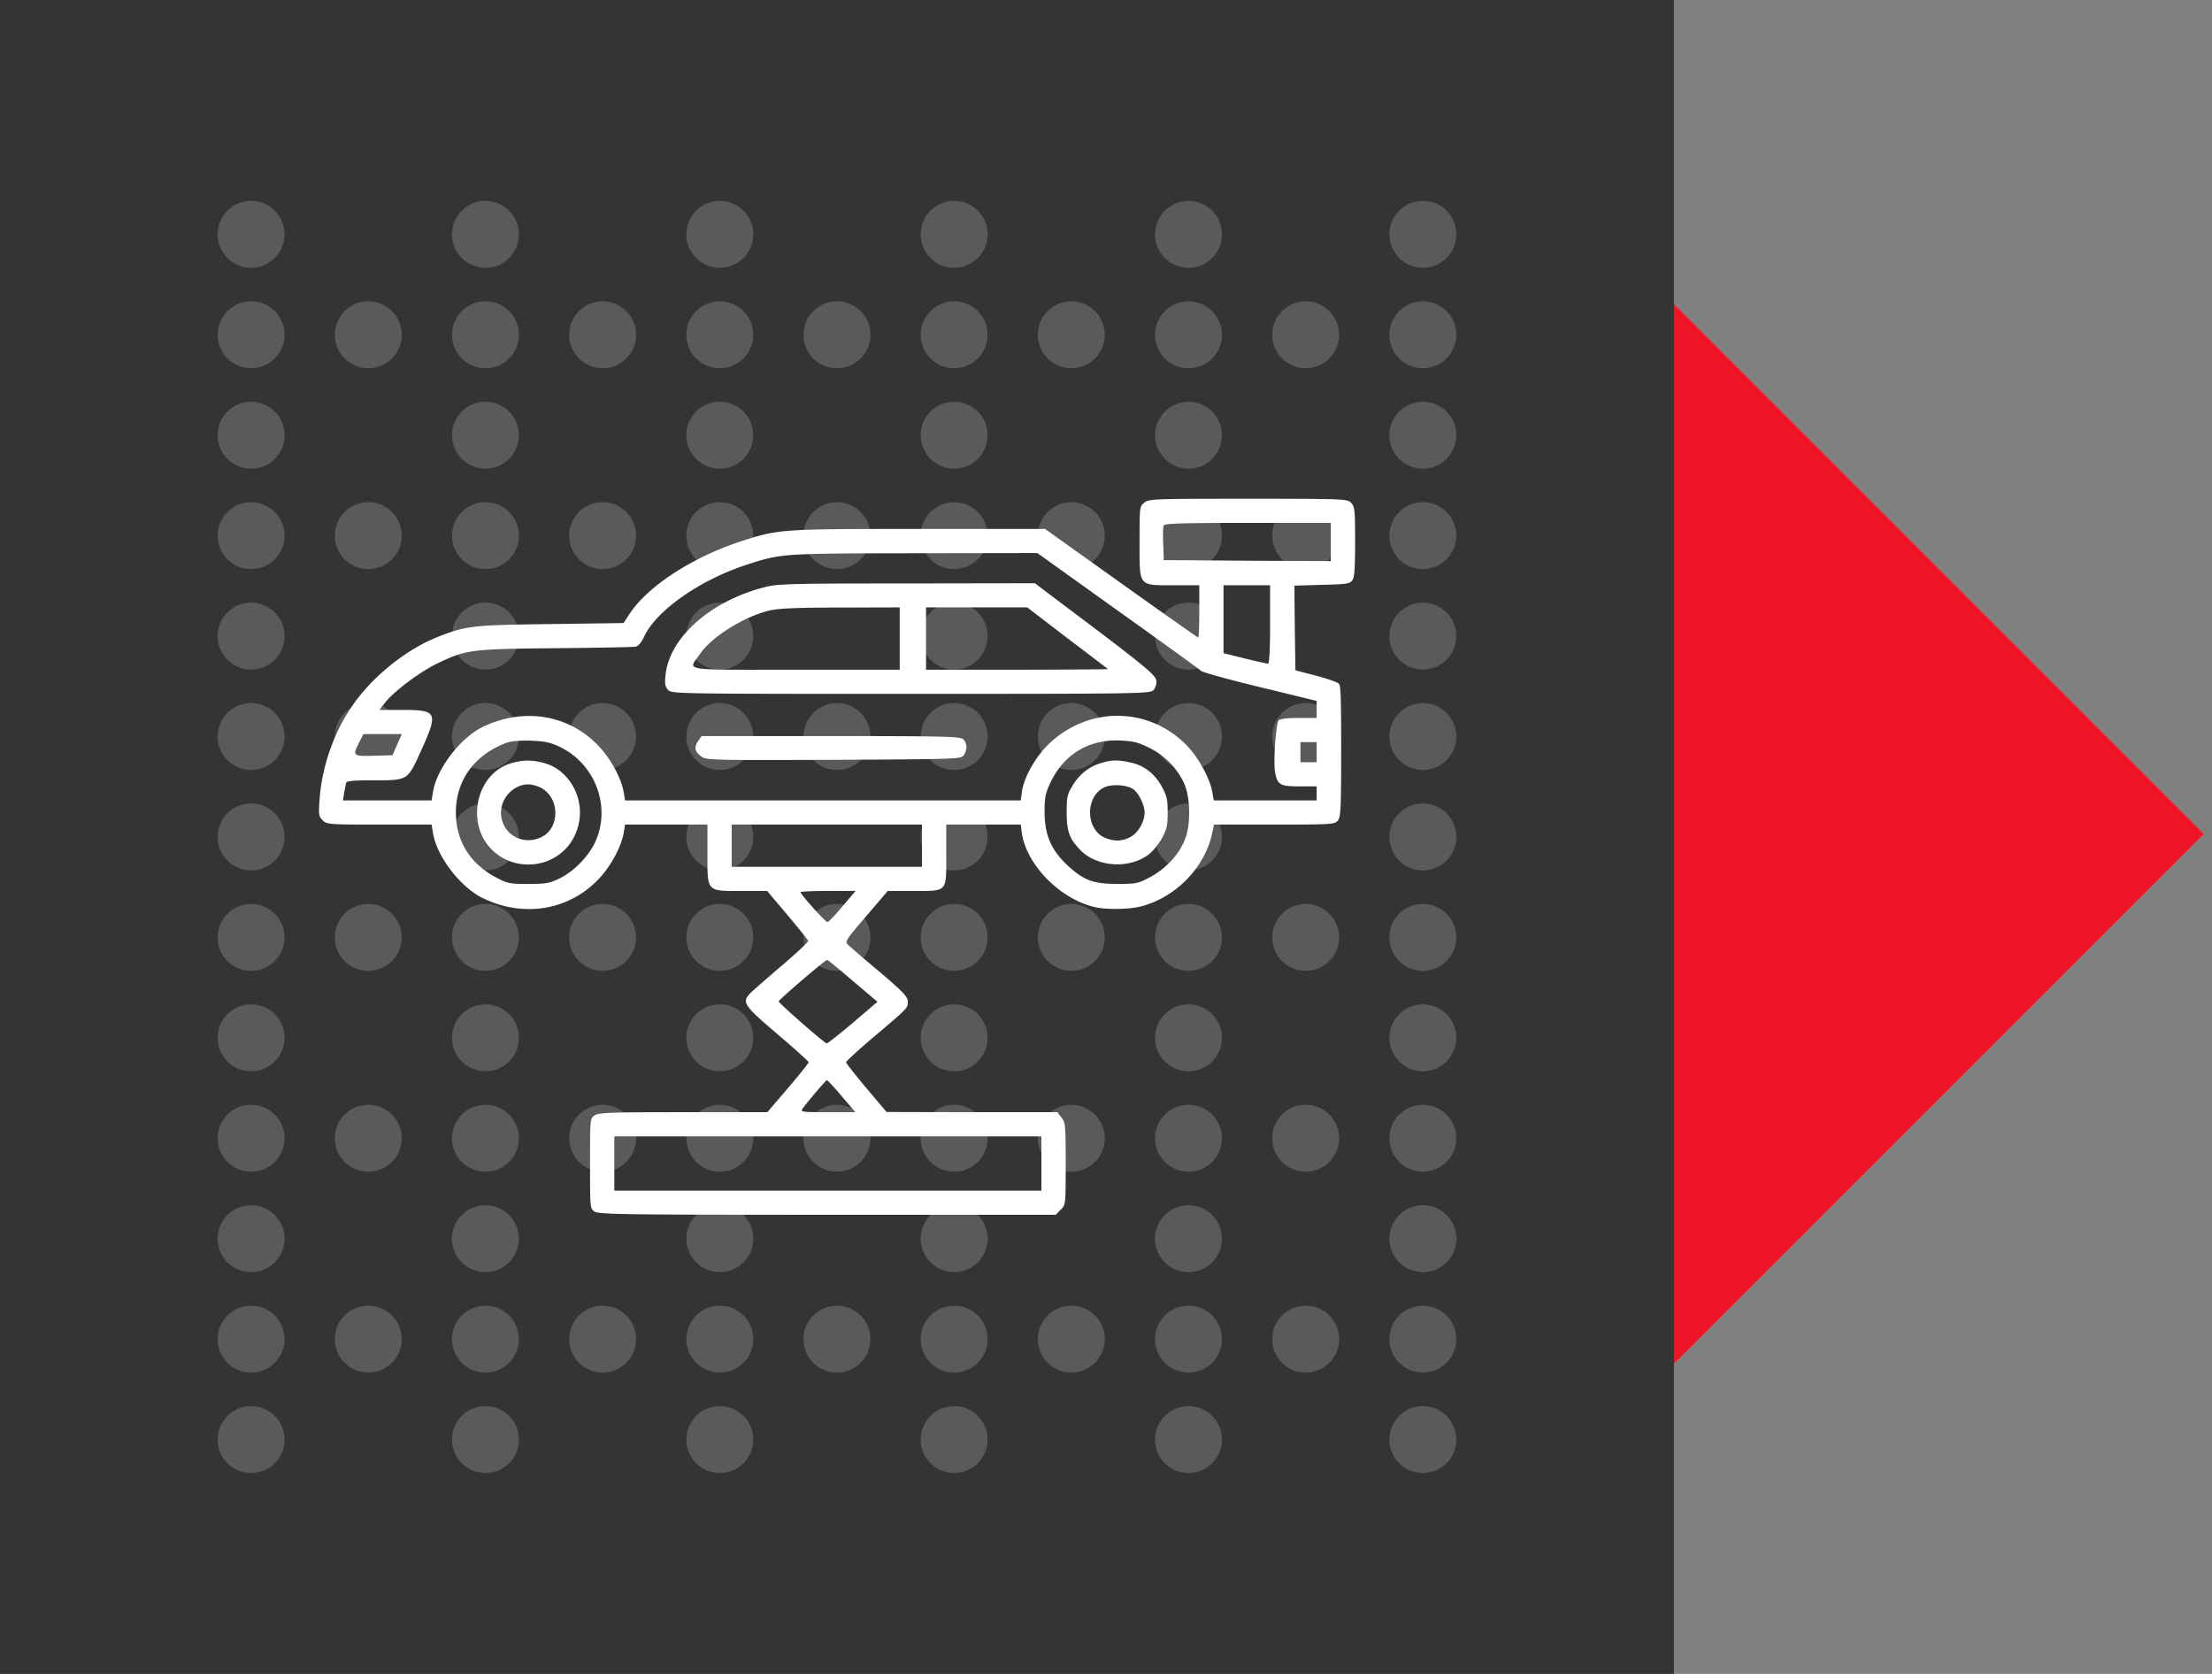 <svg xmlns:xlink="http://www.w3.org/1999/xlink" xmlns="http://www.w3.org/2000/svg" class="advent__item-icon" width="111"  height="84" ><rect width="100%" height="100%" fill="#808080" stroke="none"/><defs><symbol id="i-car-edit" viewBox="0 0 111 84"><path transform="rotate(-45 57.12 41.849)" fill="#EF1526" d="M57.12 41.849h37.8v37.8h-37.8z"></path><path fill="#343434" d="M0 0h84v84H0z"></path><circle cx="12.6" cy="11.76" r="1.68" fill="#5A5A5A"></circle><circle cx="24.36" cy="11.76" r="1.68" fill="#5A5A5A"></circle><circle cx="36.12" cy="11.76" r="1.68" fill="#5A5A5A"></circle><circle cx="47.88" cy="11.76" r="1.68" fill="#5A5A5A"></circle><circle cx="59.64" cy="11.76" r="1.68" fill="#5A5A5A"></circle><circle cx="71.4" cy="11.76" r="1.68" fill="#5A5A5A"></circle><circle cx="12.6" cy="16.8" r="1.68" fill="#5A5A5A"></circle><circle cx="18.48" cy="16.8" r="1.68" fill="#5A5A5A"></circle><circle cx="24.36" cy="16.8" r="1.68" fill="#5A5A5A"></circle><circle cx="30.24" cy="16.8" r="1.68" fill="#5A5A5A"></circle><circle cx="36.12" cy="16.8" r="1.68" fill="#5A5A5A"></circle><circle cx="42" cy="16.8" r="1.68" fill="#5A5A5A"></circle><circle cx="47.88" cy="16.8" r="1.68" fill="#5A5A5A"></circle><circle cx="53.76" cy="16.8" r="1.68" fill="#5A5A5A"></circle><circle cx="59.64" cy="16.8" r="1.68" fill="#5A5A5A"></circle><circle cx="65.52" cy="16.8" r="1.68" fill="#5A5A5A"></circle><circle cx="71.4" cy="16.8" r="1.68" fill="#5A5A5A"></circle><circle cx="12.6" cy="21.84" r="1.68" fill="#5A5A5A"></circle><circle cx="24.36" cy="21.84" r="1.68" fill="#5A5A5A"></circle><circle cx="36.12" cy="21.84" r="1.68" fill="#5A5A5A"></circle><circle cx="47.88" cy="21.84" r="1.68" fill="#5A5A5A"></circle><circle cx="59.64" cy="21.84" r="1.68" fill="#5A5A5A"></circle><circle cx="71.4" cy="21.84" r="1.68" fill="#5A5A5A"></circle><circle cx="12.6" cy="26.88" r="1.68" fill="#5A5A5A"></circle><circle cx="18.48" cy="26.88" r="1.68" fill="#5A5A5A"></circle><circle cx="24.36" cy="26.88" r="1.68" fill="#5A5A5A"></circle><circle cx="30.24" cy="26.88" r="1.68" fill="#5A5A5A"></circle><circle cx="36.12" cy="26.88" r="1.68" fill="#5A5A5A"></circle><circle cx="42" cy="26.88" r="1.68" fill="#5A5A5A"></circle><circle cx="47.88" cy="26.88" r="1.68" fill="#5A5A5A"></circle><circle cx="53.76" cy="26.88" r="1.68" fill="#5A5A5A"></circle><circle cx="59.64" cy="26.88" r="1.68" fill="#5A5A5A"></circle><circle cx="65.52" cy="26.88" r="1.68" fill="#5A5A5A"></circle><circle cx="71.4" cy="26.88" r="1.68" fill="#5A5A5A"></circle><circle cx="12.6" cy="31.92" r="1.68" fill="#5A5A5A"></circle><circle cx="24.36" cy="31.92" r="1.68" fill="#5A5A5A"></circle><circle cx="36.12" cy="31.92" r="1.68" fill="#5A5A5A"></circle><circle cx="47.88" cy="31.92" r="1.68" fill="#5A5A5A"></circle><circle cx="59.64" cy="31.92" r="1.68" fill="#5A5A5A"></circle><circle cx="71.4" cy="31.92" r="1.68" fill="#5A5A5A"></circle><circle cx="12.6" cy="36.96" r="1.68" fill="#5A5A5A"></circle><circle cx="18.48" cy="36.96" r="1.68" fill="#5A5A5A"></circle><circle cx="24.36" cy="36.96" r="1.68" fill="#5A5A5A"></circle><circle cx="30.24" cy="36.96" r="1.68" fill="#5A5A5A"></circle><circle cx="36.12" cy="36.96" r="1.68" fill="#5A5A5A"></circle><circle cx="42" cy="36.96" r="1.68" fill="#5A5A5A"></circle><circle cx="47.88" cy="36.96" r="1.68" fill="#5A5A5A"></circle><circle cx="53.76" cy="36.96" r="1.68" fill="#5A5A5A"></circle><circle cx="59.64" cy="36.96" r="1.68" fill="#5A5A5A"></circle><circle cx="65.52" cy="36.96" r="1.68" fill="#5A5A5A"></circle><circle cx="71.4" cy="36.96" r="1.68" fill="#5A5A5A"></circle><circle cx="12.6" cy="42" r="1.68" fill="#5A5A5A"></circle><circle cx="24.36" cy="42" r="1.68" fill="#5A5A5A"></circle><circle cx="36.12" cy="42" r="1.68" fill="#5A5A5A"></circle><circle cx="47.88" cy="42" r="1.68" fill="#5A5A5A"></circle><circle cx="59.64" cy="42" r="1.68" fill="#5A5A5A"></circle><circle cx="71.4" cy="42" r="1.68" fill="#5A5A5A"></circle><circle cx="12.6" cy="47.04" r="1.68" fill="#5A5A5A"></circle><circle cx="18.48" cy="47.04" r="1.68" fill="#5A5A5A"></circle><circle cx="24.36" cy="47.04" r="1.68" fill="#5A5A5A"></circle><circle cx="30.24" cy="47.04" r="1.68" fill="#5A5A5A"></circle><circle cx="36.12" cy="47.04" r="1.68" fill="#5A5A5A"></circle><circle cx="42" cy="47.04" r="1.68" fill="#5A5A5A"></circle><circle cx="47.88" cy="47.04" r="1.68" fill="#5A5A5A"></circle><circle cx="53.76" cy="47.04" r="1.68" fill="#5A5A5A"></circle><circle cx="59.64" cy="47.04" r="1.68" fill="#5A5A5A"></circle><circle cx="65.52" cy="47.04" r="1.68" fill="#5A5A5A"></circle><circle cx="71.4" cy="47.04" r="1.68" fill="#5A5A5A"></circle><circle cx="12.6" cy="52.08" r="1.68" fill="#5A5A5A"></circle><circle cx="24.36" cy="52.08" r="1.68" fill="#5A5A5A"></circle><circle cx="36.12" cy="52.08" r="1.68" fill="#5A5A5A"></circle><circle cx="47.88" cy="52.08" r="1.68" fill="#5A5A5A"></circle><circle cx="59.64" cy="52.08" r="1.68" fill="#5A5A5A"></circle><circle cx="71.4" cy="52.08" r="1.68" fill="#5A5A5A"></circle><circle cx="12.6" cy="57.12" r="1.68" fill="#5A5A5A"></circle><circle cx="18.48" cy="57.12" r="1.68" fill="#5A5A5A"></circle><circle cx="24.36" cy="57.12" r="1.68" fill="#5A5A5A"></circle><circle cx="30.24" cy="57.12" r="1.68" fill="#5A5A5A"></circle><circle cx="36.12" cy="57.12" r="1.68" fill="#5A5A5A"></circle><circle cx="42" cy="57.12" r="1.68" fill="#5A5A5A"></circle><circle cx="47.88" cy="57.12" r="1.68" fill="#5A5A5A"></circle><circle cx="53.76" cy="57.12" r="1.68" fill="#5A5A5A"></circle><circle cx="59.64" cy="57.12" r="1.68" fill="#5A5A5A"></circle><circle cx="65.52" cy="57.12" r="1.68" fill="#5A5A5A"></circle><circle cx="71.4" cy="57.12" r="1.68" fill="#5A5A5A"></circle><circle cx="12.6" cy="62.16" r="1.68" fill="#5A5A5A"></circle><circle cx="24.36" cy="62.16" r="1.68" fill="#5A5A5A"></circle><circle cx="36.12" cy="62.16" r="1.68" fill="#5A5A5A"></circle><circle cx="47.88" cy="62.16" r="1.68" fill="#5A5A5A"></circle><circle cx="59.64" cy="62.16" r="1.68" fill="#5A5A5A"></circle><circle cx="71.4" cy="62.16" r="1.68" fill="#5A5A5A"></circle><circle cx="12.6" cy="67.2" r="1.68" fill="#5A5A5A"></circle><circle cx="18.48" cy="67.2" r="1.68" fill="#5A5A5A"></circle><circle cx="24.36" cy="67.2" r="1.68" fill="#5A5A5A"></circle><circle cx="30.24" cy="67.2" r="1.68" fill="#5A5A5A"></circle><circle cx="36.12" cy="67.2" r="1.68" fill="#5A5A5A"></circle><circle cx="42" cy="67.2" r="1.68" fill="#5A5A5A"></circle><circle cx="47.88" cy="67.2" r="1.68" fill="#5A5A5A"></circle><circle cx="53.76" cy="67.2" r="1.68" fill="#5A5A5A"></circle><circle cx="59.64" cy="67.2" r="1.68" fill="#5A5A5A"></circle><circle cx="65.52" cy="67.2" r="1.68" fill="#5A5A5A"></circle><circle cx="71.4" cy="67.2" r="1.68" fill="#5A5A5A"></circle><circle cx="12.6" cy="72.24" r="1.68" fill="#5A5A5A"></circle><circle cx="24.36" cy="72.24" r="1.68" fill="#5A5A5A"></circle><circle cx="36.12" cy="72.24" r="1.68" fill="#5A5A5A"></circle><circle cx="47.88" cy="72.24" r="1.68" fill="#5A5A5A"></circle><circle cx="59.64" cy="72.24" r="1.68" fill="#5A5A5A"></circle><circle cx="71.4" cy="72.24" r="1.68" fill="#5A5A5A"></circle><path d="M57.427 25.22c-.243.192-.243.222-.243 1.978 0 2.271-.082 2.17 1.736 2.17h1.26v1.313c0 .716-.02 1.312-.051 1.312-.03 0-1.777-1.232-3.87-2.726l-3.819-2.725h-6.327c-6.916 0-7.048.01-8.907.616-2.468.797-4.753 2.291-5.637 3.684l-.274.424-3.656.05c-3.93.05-4.225.081-5.647.636-1.534.596-3.21 1.918-4.225 3.341-.965 1.332-1.605 3.109-1.726 4.784-.061.798-.051.888.152 1.09.203.202.294.212 2.844.212h2.62l.071.424c.183 1.15 1.34 2.675 2.448 3.24 2.061 1.03 4.387.656 5.89-.959.6-.636 1.117-1.615 1.23-2.28l.07-.425H35.5v1.464c0 1.927-.061 1.867 1.706 1.867h1.29l1.016 1.201c.548.656 1.025 1.242 1.046 1.302.01.05-.6.626-1.371 1.282-.772.656-1.483 1.282-1.575 1.383-.386.434-.264.595 1.392 2.008.863.737 1.574 1.373 1.574 1.423 0 .04-.467.626-1.036 1.292l-1.036 1.211h-4.225c-3.656 0-4.255.02-4.448.162-.224.151-.224.192-.224 2.412 0 2.22 0 2.261.224 2.412.203.142 1.483.162 11.69.162h11.456l.244-.252c.254-.243.254-.253.254-2.302 0-1.938-.01-2.079-.214-2.331l-.203-.263h-4.286l-4.286-.01-1.015-1.2c-.559-.667-1.016-1.252-1.016-1.293 0-.05.548-.555 1.219-1.13 1.91-1.615 1.879-1.585 1.879-1.908 0-.252-.203-.464-1.392-1.483a62.548 62.548 0 0 1-1.594-1.363c-.183-.172-.163-.212.893-1.443l1.087-1.272h1.3c1.717 0 1.635.09 1.635-1.847v-1.484h3.738l.06.454c.245 1.585 1.93 3.29 3.647 3.684.61.142 1.767.121 2.356-.04 1.706-.454 3.128-1.897 3.524-3.583l.112-.515h3.016c2.793 0 3.027-.01 3.18-.181.152-.162.172-.495.182-2.453.01-3.482-.01-4.27-.101-4.42-.051-.082-.57-.263-1.148-.415l-1.046-.272-.03-2.13-.021-2.12 1.381-.04c1.23-.03 1.392-.05 1.524-.222.111-.151.142-.595.142-1.948 0-1.615-.02-1.766-.203-1.948-.193-.192-.335-.202-5.17-.202-4.733 0-4.976.01-5.2.192zm9.354 1.978v.96l-4.184-.021-4.195-.03-.03-.798c-.02-.444-.01-.858.02-.938.04-.101.833-.131 4.225-.131h4.164v.958zM56.087 30.64c2.224 1.585 4.103 2.947 4.184 3.028.081.07 1.422.444 2.976.818l2.823.686v.858h-.904c-.599 0-.934.04-1.005.121-.132.171-.264 1.978-.183 2.553.112.677.234.758 1.24.758h.852v.706h-5.16l-.07-.394c-.122-.726-.721-1.806-1.351-2.432-1.91-1.887-4.865-1.898-6.845-.02-.66.625-1.25 1.655-1.361 2.392l-.061.454H31.366l-.07-.424c-.113-.666-.63-1.645-1.23-2.28-1.503-1.616-3.829-1.99-5.89-.96-1.107.565-2.265 2.09-2.448 3.24l-.071.424h-4.448l.06-.383c.041-.202.082-.434.102-.505.03-.091.386-.121 1.3-.121 1.818 0 1.767.03 2.448-1.464.883-1.948.832-2.069-.914-2.069h-1.168l.284-.363c.467-.586 1.716-1.524 2.6-1.958 1.473-.707 1.686-.737 5.962-.777 2.092-.02 3.9-.051 4.022-.081.132-.03.284-.212.406-.475.589-1.302 2.752-2.836 5.098-3.613 1.788-.585 1.767-.585 8.47-.596l6.176-.01 4.032 2.887zm7.647.697c0 1.281-.04 1.968-.101 1.968-.061 0-.59-.121-1.168-.263l-1.067-.262v-3.412h2.336v1.969zM19.93 37.361l-.233.535-.935.03c-1.056.03-1.086.01-.73-.686l.202-.404h1.93l-.234.525zm8.186.131c1.778.868 2.56 3.028 1.747 4.774-.335.707-1.036 1.434-1.747 1.797-.538.262-.68.293-1.604.293-.965 0-1.047-.02-1.656-.343-1.29-.697-1.98-1.837-1.98-3.24 0-1.615.934-2.897 2.549-3.503.244-.08.68-.12 1.239-.1.7.03.975.09 1.452.322zm29.545.03a3.78 3.78 0 0 1 1.726 1.716c.346.697.386 2.08.082 2.867-.285.747-.945 1.474-1.747 1.907-.61.324-.69.344-1.656.344-1.229 0-1.696-.182-2.529-.96-.792-.746-1.117-1.513-1.117-2.623-.01-.727.04-.95.274-1.464.67-1.433 1.9-2.2 3.474-2.15.69.03.924.081 1.493.364zm8.41.223v.504h-.813V37.24h.812v.505zm-19.805 4.693v1.06h-9.547v-2.12h9.547v1.06zm-3.992 3.048c-.366.434-.7.787-.751.787-.102 0-1.351-1.392-1.351-1.504 0-.03.62-.06 1.381-.06h1.381l-.66.777zm.528 3.745l1.23 1.04-1.24 1.06c-.68.574-1.27 1.039-1.31 1.029-.183-.071-2.427-2.04-2.407-2.11.05-.121 2.356-2.1 2.437-2.08.041.011.62.485 1.29 1.06zm-.569 5.773l.691.807h-1.391c-1.34 0-1.382-.01-1.25-.191.265-.364 1.158-1.413 1.21-1.413.03-.01.365.353.74.797zm10.025 3.381v1.363h-21.43v-2.725h21.43v1.362z" fill="#fff"></path><path d="M38.395 29.46c-2.722.686-4.804 2.523-4.997 4.41-.051.444-.02.586.122.747.182.202.345.202 12.187.202 11.69 0 12.005-.01 12.177-.192a.647.647 0 0 0 .143-.474c-.03-.283-.63-.777-4.896-3.977l-1.198-.908-6.419.01c-5.8 0-6.48.02-7.12.181zm6.753 2.583v1.565h-5.23c-5.88 0-5.393.08-4.794-.788.58-.858 2.194-1.867 3.474-2.18.457-.11 1.36-.151 3.585-.151l2.965-.01v1.564zm8.4-.03c1.107.838 2.031 1.544 2.051 1.564.02.01-2.02.03-4.54.03h-4.59V30.48h5.078l2 1.534zM35.053 37.16c-.233.323-.203.545.112.778.264.212.304.212 6.652.191 6.195-.03 6.398-.04 6.54-.222.184-.262.184-.615-.02-.807-.142-.142-.883-.162-6.642-.162h-6.49l-.152.222zm-9.435 1.151c-1.727.535-2.265 3.008-.934 4.33.995.99 2.66.99 3.656 0 .477-.464.762-1.18.762-1.867 0-1.13-.732-2.17-1.737-2.463-.65-.192-1.107-.192-1.747 0zm1.544 1.231c.934.505.944 2.009.01 2.463-.955.474-2.031-.172-2.031-1.231 0-.747.65-1.413 1.37-1.413.173 0 .468.08.65.181zm28.061-1.241c-.599.182-1.076.575-1.411 1.14-.254.414-.285.576-.285 1.333 0 .928.132 1.302.65 1.847.813.878 2.428 1.01 3.433.282.213-.15.518-.524.69-.827.255-.464.295-.656.295-1.302s-.04-.838-.294-1.302c-.366-.656-.894-1.07-1.585-1.211-.64-.142-.944-.132-1.493.04zm1.615 1.282c.285.172.6.807.6 1.19 0 .475-.346 1.06-.752 1.252-.427.202-.772.202-1.229.02-.995-.413-1.016-2.099-.02-2.543.365-.161 1.056-.121 1.401.08z" fill="#fff"></path></symbol></defs>
                    <use xlink:href="#i-car-edit"></use>
                </svg>